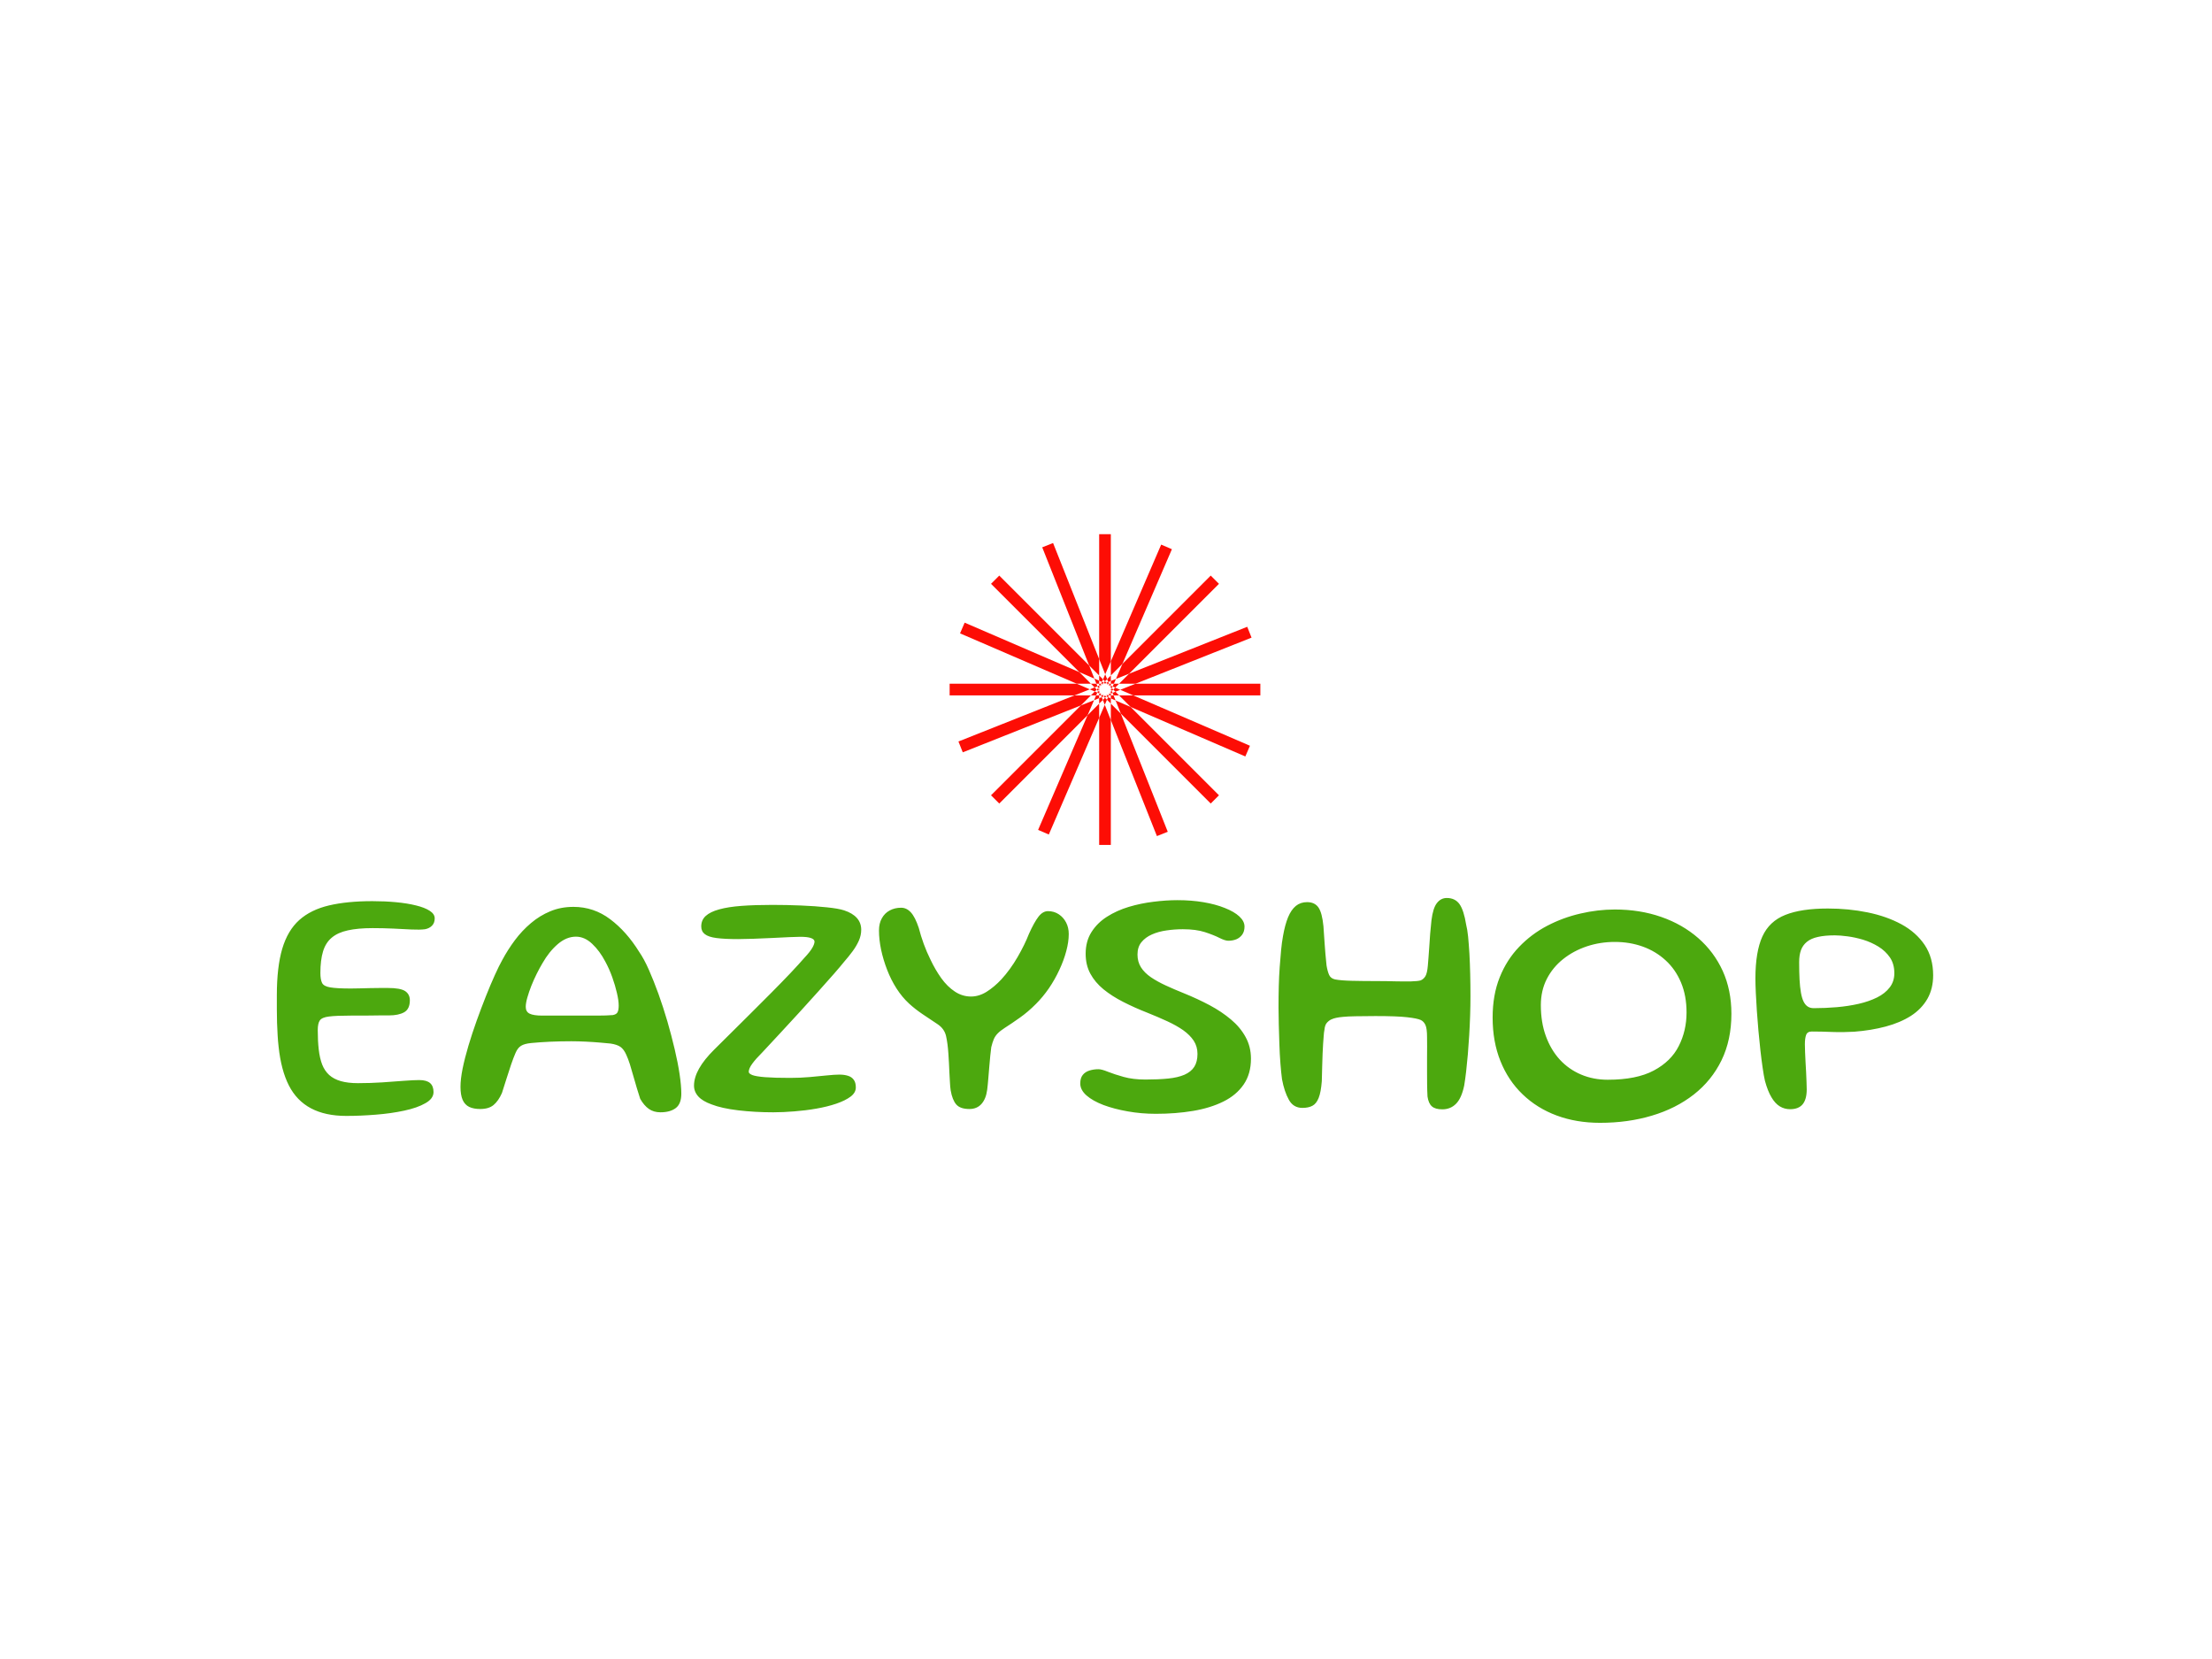 <svg xmlns="http://www.w3.org/2000/svg" version="1.1" xmlns:xlink="http://www.w3.org/1999/xlink" xmlns:svgjs="http://svgjs.dev/svgjs" width="2000" height="1500" viewBox="0 0 2000 1500"><rect width="2000" height="1500" fill="#ffffff"></rect><g transform="matrix(0.75,0,0,0.75,249.091,482.105)"><svg viewBox="0 0 396 141" data-background-color="#ffffff" preserveAspectRatio="xMidYMid meet" height="712" width="2000" xmlns="http://www.w3.org/2000/svg" xmlns:xlink="http://www.w3.org/1999/xlink"><g id="tight-bounds" transform="matrix(1,0,0,1,0.24,0.236)"><svg viewBox="0 0 395.52 140.527" height="140.527" width="395.52"><g><svg viewBox="0 0 395.52 140.527" height="140.527" width="395.52"><g transform="matrix(1,0,0,1,0,86.851)"><svg viewBox="0 0 395.52 53.676" height="53.676" width="395.52"><g id="textblocktransform"><svg viewBox="0 0 395.52 53.676" height="53.676" width="395.52" id="textblock"><g><svg viewBox="0 0 395.52 53.676" height="53.676" width="395.52"><g transform="matrix(1,0,0,1,0,0)"><svg width="395.52" viewBox="2.08 -31.58 251.8 34.18" height="53.676" data-palette-color="#4ca80e"><path d="M12.63 1.55L12.63 1.55Q9.45 1.55 7.28 0.4 5.1-0.75 3.91-3.08 2.73-5.4 2.35-8.95L2.35-8.95Q2.25-9.8 2.2-10.71 2.15-11.63 2.11-12.61 2.08-13.6 2.08-14.65 2.08-15.7 2.08-16.8L2.08-16.8Q2.08-21.08 2.9-23.86 3.73-26.65 5.49-28.23 7.25-29.8 10.01-30.45 12.78-31.1 16.6-31.1L16.6-31.1Q18.48-31.1 20.19-30.94 21.9-30.78 23.23-30.45 24.55-30.13 25.31-29.64 26.08-29.15 26.08-28.48L26.08-28.48Q26.08-27.78 25.66-27.36 25.25-26.95 24.6-26.83L24.6-26.83Q23.83-26.73 22.55-26.79 21.28-26.85 19.75-26.93 18.23-27 16.65-27L16.65-27Q14.4-27 12.88-26.66 11.35-26.33 10.43-25.55 9.5-24.78 9.1-23.45 8.7-22.13 8.7-20.18L8.7-20.18Q8.7-19.18 8.96-18.66 9.22-18.15 10.2-17.99 11.18-17.82 13.33-17.82L13.33-17.82Q13.85-17.82 14.63-17.84 15.4-17.85 16.24-17.88 17.07-17.9 17.81-17.9 18.55-17.9 18.98-17.9L18.98-17.9Q20.85-17.9 21.58-17.43 22.3-16.95 22.3-16.03L22.3-16.03Q22.3-14.7 21.44-14.21 20.58-13.73 19.15-13.73L19.15-13.73Q18.53-13.73 17.78-13.73 17.03-13.73 16.21-13.71 15.4-13.7 14.65-13.7 13.9-13.7 13.3-13.7L13.3-13.7Q11.08-13.7 10-13.56 8.93-13.43 8.61-12.96 8.3-12.5 8.3-11.5L8.3-11.5Q8.3-9.85 8.45-8.54 8.6-7.23 8.97-6.26 9.35-5.3 10.04-4.67 10.73-4.05 11.8-3.74 12.88-3.43 14.4-3.43L14.4-3.43Q16.3-3.43 18.13-3.55 19.95-3.68 21.43-3.79 22.9-3.9 23.73-3.9L23.73-3.9Q24.85-3.9 25.38-3.44 25.9-2.98 25.9-2.08L25.9-2.08Q25.9-1.07 24.66-0.38 23.43 0.33 21.44 0.75 19.45 1.18 17.13 1.36 14.8 1.55 12.63 1.55ZM60.4 1L60.4 1Q59.37 1 58.64 0.49 57.9-0.03 57.32-1.05L57.32-1.05Q57.1-1.73 56.82-2.64 56.55-3.55 56.28-4.5 56.02-5.45 55.75-6.31 55.47-7.18 55.2-7.75L55.2-7.75Q54.85-8.55 54.34-8.93 53.82-9.3 52.82-9.45L52.82-9.45Q52.32-9.5 51.31-9.59 50.3-9.68 49.1-9.74 47.9-9.8 46.85-9.8L46.85-9.8Q45.25-9.8 43.6-9.73 41.95-9.65 40.75-9.53L40.75-9.53Q39.72-9.43 39.21-9.11 38.7-8.8 38.37-8.03L38.37-8.03Q38.05-7.3 37.7-6.28 37.35-5.25 37-4.13 36.65-3 36.3-1.93L36.3-1.93Q35.77-0.73 35.03-0.11 34.3 0.5 33 0.5L33 0.5Q32 0.5 31.32 0.18 30.65-0.15 30.32-0.9 30-1.65 30-2.88L30-2.88Q30-4.03 30.32-5.64 30.65-7.25 31.21-9.13 31.77-11 32.46-12.93 33.15-14.85 33.86-16.64 34.57-18.43 35.22-19.86 35.87-21.3 36.35-22.15L36.35-22.15Q37.2-23.73 38.28-25.18 39.37-26.63 40.71-27.76 42.05-28.9 43.65-29.56 45.25-30.23 47.17-30.23L47.17-30.23Q50.27-30.23 52.76-28.35 55.25-26.48 57.17-23.38L57.17-23.38Q57.9-22.33 58.64-20.66 59.37-19 60.1-16.99 60.82-14.98 61.45-12.83 62.07-10.68 62.56-8.6 63.05-6.53 63.31-4.78 63.57-3.03 63.57-1.83L63.57-1.83Q63.57-0.28 62.72 0.36 61.87 1 60.4 1ZM53.15-13.78L53.15-13.78Q53.7-13.88 53.87-14.2 54.05-14.53 54.05-15.23L54.05-15.23Q54.05-16 53.78-17.14 53.52-18.28 53.07-19.54 52.62-20.8 52.02-21.9L52.02-21.9Q51.17-23.53 50.02-24.61 48.87-25.7 47.55-25.7L47.55-25.7Q46.1-25.7 44.78-24.56 43.47-23.43 42.47-21.68L42.47-21.68Q42.05-20.98 41.6-20.08 41.15-19.18 40.77-18.23 40.4-17.28 40.16-16.44 39.92-15.6 39.92-15.03L39.92-15.03Q39.92-14.28 40.52-13.99 41.12-13.7 42.45-13.7L42.45-13.7Q45.25-13.7 47.3-13.7 49.35-13.7 50.78-13.7 52.22-13.7 53.15-13.78ZM77.55 1L77.55 1Q74.75 1 72.22 0.7 69.7 0.4 68.17-0.2L68.17-0.2Q66.82-0.68 66.16-1.4 65.5-2.13 65.5-3.05L65.5-3.05Q65.5-4.28 66.27-5.65 67.05-7.03 68.57-8.53L68.57-8.53Q69.57-9.53 71-10.94 72.42-12.35 74.03-13.95 75.65-15.55 77.23-17.15 78.82-18.75 80.15-20.15 81.47-21.55 82.32-22.53L82.32-22.53Q83.12-23.38 83.47-23.98 83.82-24.58 83.82-24.95L83.82-24.95Q83.82-25.3 83.28-25.49 82.75-25.68 81.67-25.68L81.67-25.68Q81.2-25.68 80.02-25.63 78.85-25.58 77.37-25.5 75.9-25.43 74.51-25.38 73.12-25.33 72.2-25.33L72.2-25.33Q70.17-25.33 68.93-25.49 67.7-25.65 67.15-26.08 66.6-26.5 66.6-27.25L66.6-27.25Q66.6-28.23 67.28-28.85 67.97-29.48 69.33-29.85 70.7-30.23 72.71-30.38 74.72-30.53 77.4-30.53L77.4-30.53Q79.55-30.53 81.75-30.44 83.95-30.35 85.71-30.16 87.47-29.98 88.32-29.7L88.32-29.7Q89.6-29.28 90.26-28.54 90.92-27.8 90.92-26.75L90.92-26.75Q90.92-25.9 90.56-25.09 90.2-24.28 89.61-23.48 89.02-22.68 88.32-21.88L88.32-21.88Q87.82-21.25 86.8-20.08 85.77-18.9 84.41-17.39 83.05-15.88 81.56-14.24 80.07-12.6 78.61-11.04 77.15-9.47 75.95-8.18L75.95-8.18Q74.87-7.1 74.35-6.38 73.82-5.65 73.82-5.15L73.82-5.15Q73.82-4.88 74.37-4.66 74.92-4.45 76.3-4.34 77.67-4.23 80.1-4.23L80.1-4.23Q81.67-4.23 83.12-4.36 84.57-4.5 85.73-4.61 86.9-4.73 87.6-4.73L87.6-4.73Q88.35-4.73 88.91-4.55 89.47-4.38 89.78-3.95 90.1-3.53 90.1-2.78L90.1-2.78Q90.1-1.98 89.3-1.38 88.5-0.78 87.13-0.31 85.77 0.15 84.11 0.44 82.45 0.73 80.75 0.86 79.05 1 77.55 1ZM107.37 0.5L107.37 0.5Q105.97 0.5 105.37-0.19 104.77-0.88 104.52-2.33L104.52-2.33Q104.44-2.85 104.41-3.53 104.37-4.2 104.33-4.95 104.29-5.7 104.26-6.46 104.22-7.23 104.17-7.93L104.17-7.93Q104.07-9.45 103.82-10.58 103.57-11.7 102.52-12.4L102.52-12.4Q101.34-13.18 100.23-13.93 99.12-14.68 98.19-15.53L98.19-15.53Q97.14-16.5 96.29-17.82 95.44-19.15 94.86-20.66 94.27-22.18 93.94-23.73 93.62-25.28 93.62-26.63L93.62-26.63Q93.62-27.73 94.06-28.5 94.49-29.28 95.26-29.69 96.02-30.1 96.99-30.1L96.99-30.1Q97.82-30.1 98.47-29.39 99.12-28.68 99.67-27.03L99.67-27.03Q99.97-25.85 100.42-24.61 100.87-23.38 101.44-22.23L101.44-22.23Q102.17-20.68 103.09-19.39 104.02-18.1 105.16-17.35 106.29-16.6 107.62-16.6L107.62-16.6Q108.82-16.6 109.98-17.32 111.14-18.05 112.22-19.2L112.22-19.2Q113.59-20.7 114.69-22.6 115.79-24.5 116.42-26.13L116.42-26.13Q117.22-27.9 117.87-28.74 118.52-29.58 119.32-29.58L119.32-29.58Q120.24-29.58 120.96-29.1 121.67-28.63 122.07-27.85 122.47-27.08 122.47-26.1L122.47-26.1Q122.47-24.9 122.09-23.5 121.72-22.1 121.04-20.65 120.37-19.2 119.46-17.86 118.54-16.53 117.49-15.48L117.49-15.48Q116.27-14.25 115.03-13.38 113.79-12.5 112.74-11.83L112.74-11.83Q112.04-11.38 111.66-10.98 111.27-10.58 111.07-10.1 110.87-9.63 110.69-8.9L110.69-8.9Q110.62-8.38 110.54-7.6 110.47-6.83 110.39-5.94 110.32-5.05 110.24-4.14 110.17-3.23 110.07-2.43L110.07-2.43Q109.89-1.05 109.21-0.28 108.52 0.5 107.37 0.5ZM135.72 1.23L135.72 1.23Q133.49 1.23 131.43 0.86 129.37 0.5 127.74-0.11 126.12-0.73 125.17-1.56 124.22-2.4 124.22-3.38L124.22-3.38Q124.22-4.2 124.59-4.67 124.97-5.15 125.62-5.35 126.27-5.55 126.99-5.55L126.99-5.55Q127.47-5.55 128.43-5.16 129.39-4.78 130.81-4.38 132.24-3.98 134.12-3.98L134.12-3.98Q136.09-3.98 137.58-4.13 139.06-4.28 140.06-4.71 141.06-5.15 141.55-5.91 142.04-6.68 142.04-7.88L142.04-7.88Q142.04-9 141.47-9.88 140.89-10.75 139.87-11.48 138.84-12.2 137.45-12.84 136.06-13.48 134.44-14.13L134.44-14.13Q132.47-14.9 130.75-15.78 129.04-16.65 127.75-17.7 126.47-18.75 125.75-20.08 125.04-21.4 125.04-23.1L125.04-23.1Q125.04-25 125.92-26.39 126.79-27.78 128.28-28.73 129.77-29.68 131.6-30.23 133.44-30.78 135.37-31.01 137.29-31.25 138.99-31.25L138.99-31.25Q141.12-31.25 142.95-30.94 144.79-30.63 146.2-30.06 147.62-29.5 148.4-28.78 149.19-28.05 149.19-27.23L149.19-27.23Q149.19-26.5 148.84-26.01 148.49-25.53 147.94-25.3 147.39-25.08 146.72-25.08L146.72-25.08Q146.24-25.08 145.38-25.51 144.52-25.95 143.17-26.39 141.81-26.83 139.81-26.83L139.81-26.83Q138.56-26.83 137.34-26.65 136.12-26.48 135.12-26.04 134.12-25.6 133.52-24.86 132.92-24.13 132.92-22.98L132.92-22.98Q132.92-21.88 133.45-21.04 133.99-20.2 134.95-19.54 135.92-18.88 137.22-18.28 138.52-17.68 140.04-17.07L140.04-17.07Q142.06-16.25 143.89-15.28 145.72-14.3 147.13-13.11 148.54-11.93 149.35-10.45 150.17-8.97 150.17-7.15L150.17-7.15Q150.17-4.83 149.05-3.21 147.94-1.6 145.97-0.63 143.99 0.35 141.37 0.79 138.74 1.23 135.72 1.23ZM179.26 0.55L179.26 0.55Q178.19 0.55 177.68 0.1 177.16-0.35 177.01-1.4L177.01-1.4Q176.96-2.3 176.95-3.29 176.94-4.28 176.94-5.29 176.94-6.3 176.94-7.25 176.94-8.2 176.95-9.03 176.96-9.85 176.94-10.43L176.94-10.43Q176.94-11.73 176.7-12.26 176.46-12.8 175.99-13.03L175.99-13.03Q175.44-13.28 173.93-13.45 172.41-13.63 169.09-13.63L169.09-13.63Q167.21-13.63 166.05-13.6 164.89-13.58 164.2-13.51 163.51-13.45 163.13-13.36 162.74-13.28 162.41-13.13L162.41-13.13Q162.06-12.98 161.74-12.64 161.41-12.3 161.34-11.53L161.34-11.53Q161.26-11.15 161.23-10.63 161.19-10.1 161.14-9.43 161.09-8.75 161.06-7.91 161.04-7.08 161-6.04 160.96-5 160.94-3.73L160.94-3.73Q160.81-2.05 160.46-1.18 160.11-0.3 159.51 0.01 158.91 0.33 157.99 0.33L157.99 0.33Q156.61 0.33 155.93-0.91 155.24-2.15 154.89-4.03L154.89-4.03Q154.76-5 154.65-6.4 154.54-7.8 154.49-9.34 154.44-10.88 154.4-12.35 154.36-13.83 154.36-14.95L154.36-14.95Q154.36-16.68 154.4-18.2 154.44-19.73 154.54-21.09 154.64-22.45 154.75-23.63 154.86-24.8 155.04-25.78L155.04-25.78Q155.34-27.5 155.81-28.65 156.29-29.8 157-30.38 157.71-30.95 158.71-30.95L158.71-30.95Q159.86-30.95 160.43-30.14 160.99-29.33 161.19-27.28L161.19-27.28Q161.24-26.55 161.29-25.81 161.34-25.08 161.39-24.38 161.44-23.68 161.49-23.09 161.54-22.5 161.59-22.05 161.64-21.6 161.66-21.33L161.66-21.33Q161.81-20.43 162.05-19.89 162.29-19.35 162.96-19.2L162.96-19.2Q163.84-19.03 165.54-18.99 167.24-18.95 169.16-18.95L169.16-18.95Q170.74-18.95 172.11-18.91 173.49-18.88 174.51-18.9 175.54-18.93 175.96-19.05L175.96-19.05Q176.41-19.23 176.69-19.69 176.96-20.15 177.06-21.28L177.06-21.28Q177.11-21.8 177.16-22.53 177.21-23.25 177.28-24.18 177.34-25.1 177.41-26.11 177.49-27.13 177.61-28.18L177.61-28.18Q177.84-30.05 178.44-30.81 179.04-31.58 179.94-31.58L179.94-31.58Q181.21-31.58 181.88-30.64 182.54-29.7 182.89-27.5L182.89-27.5Q183.06-26.85 183.18-25.73 183.29-24.6 183.38-23.14 183.46-21.68 183.5-20.01 183.54-18.35 183.54-16.65L183.54-16.65Q183.54-15.25 183.49-13.74 183.44-12.23 183.35-10.71 183.26-9.2 183.14-7.79 183.01-6.38 182.88-5.18 182.74-3.98 182.59-3.08L182.59-3.08Q182.19-1.15 181.35-0.3 180.51 0.55 179.26 0.55ZM203.24 2.6L203.24 2.6Q199.64 2.6 196.65 1.49 193.66 0.38 191.47-1.73 189.28-3.83 188.1-6.78 186.91-9.73 186.91-13.4L186.91-13.4Q186.91-16.85 187.99-19.53 189.06-22.2 190.94-24.15 192.81-26.1 195.2-27.35 197.59-28.6 200.24-29.21 202.89-29.83 205.49-29.83L205.49-29.83Q209.31-29.83 212.54-28.7 215.76-27.58 218.16-25.49 220.56-23.4 221.89-20.49 223.21-17.57 223.21-13.98L223.21-13.98Q223.21-10 221.71-6.91 220.21-3.83 217.49-1.7 214.76 0.43 211.12 1.51 207.49 2.6 203.24 2.6ZM204.41-3.95L204.41-3.95Q208.79-3.95 211.41-5.35 214.04-6.75 215.21-9.08 216.39-11.4 216.39-14.18L216.39-14.18Q216.39-16.73 215.55-18.73 214.71-20.73 213.21-22.1 211.71-23.48 209.74-24.19 207.76-24.9 205.49-24.9L205.49-24.9Q203.26-24.9 201.24-24.23 199.21-23.55 197.64-22.3 196.06-21.05 195.15-19.28 194.24-17.5 194.24-15.3L194.24-15.3Q194.24-12.68 195-10.59 195.76-8.5 197.12-7.01 198.49-5.53 200.35-4.74 202.21-3.95 204.41-3.95ZM232.13 0.53L232.13 0.53Q231.28 0.53 230.57 0.1 229.86-0.33 229.3-1.28 228.73-2.23 228.31-3.78L228.31-3.78Q228.13-4.55 227.96-5.76 227.78-6.98 227.62-8.41 227.46-9.85 227.32-11.39 227.18-12.93 227.08-14.4 226.98-15.88 226.92-17.16 226.86-18.45 226.86-19.35L226.86-19.35Q226.86-23.4 227.92-25.73 228.98-28.05 231.41-29.01 233.83-29.98 237.88-29.98L237.88-29.98Q241.03-29.98 243.92-29.39 246.81-28.8 249.06-27.58 251.31-26.35 252.6-24.43 253.88-22.5 253.88-19.83L253.88-19.83Q253.88-17.78 253-16.24 252.11-14.7 250.5-13.66 248.88-12.63 246.68-12.04 244.48-11.45 241.88-11.25L241.88-11.25Q240.18-11.15 238.57-11.21 236.96-11.28 235.43-11.28L235.43-11.28Q234.76-11.28 234.57-10.76 234.38-10.25 234.38-9.35L234.38-9.35Q234.38-8.85 234.41-8.15 234.43-7.45 234.48-6.65 234.53-5.85 234.57-5.06 234.61-4.28 234.63-3.6 234.66-2.93 234.66-2.48L234.66-2.48Q234.66-0.98 234.05-0.23 233.43 0.53 232.13 0.53ZM235.73-14.83L235.73-14.83Q237.48-14.83 239.23-14.98 240.98-15.13 242.56-15.49 244.13-15.85 245.36-16.46 246.58-17.07 247.28-17.99 247.98-18.9 247.98-20.15L247.98-20.15Q247.98-21.55 247.31-22.54 246.63-23.53 245.56-24.19 244.48-24.85 243.25-25.23 242.01-25.6 240.86-25.75 239.71-25.9 238.93-25.9L238.93-25.9Q237.41-25.9 236.36-25.66 235.31-25.43 234.68-24.91 234.06-24.4 233.78-23.64 233.51-22.88 233.51-21.83L233.51-21.83Q233.51-20.33 233.57-19.18 233.63-18.03 233.78-17.19 233.93-16.35 234.18-15.84 234.43-15.33 234.81-15.08 235.18-14.83 235.73-14.83Z" opacity="1" transform="matrix(1,0,0,1,0,0)" fill="#4ca80e" class="wordmark-text-0" data-fill-palette-color="primary" id="text-0"></path></svg></g></svg></g></svg></g></svg></g><g transform="matrix(1,0,0,1,160.67,0)"><svg viewBox="0 0 74.18 74.18" height="74.18" width="74.18"><g><svg xmlns="http://www.w3.org/2000/svg" xmlns:xlink="http://www.w3.org/1999/xlink" version="1.1" x="0" y="0" viewBox="7.261 6.964 75.477 75.477" enable-background="new 0 0 90 90" xml:space="preserve" height="74.18" width="74.18" class="icon-icon-0" data-fill-palette-color="accent" id="icon-0"><g fill="#fd0d05" data-fill-palette-color="accent"><polygon points="43.583,37.298 32.386,9.106 29.752,10.152 41.15,38.849 43.583,41.282  " fill="#fd0d05" data-fill-palette-color="accent"></polygon><polygon points="46.418,52.112 57.613,80.299 60.247,79.252 48.85,50.556 46.418,48.125  " fill="#fd0d05" data-fill-palette-color="accent"></polygon><polygon points="37.596,46.119 9.403,57.317 10.45,59.951 39.146,48.554 41.58,46.119  " fill="#fd0d05" data-fill-palette-color="accent"></polygon><polygon points="52.409,43.286 80.598,32.09 79.551,29.455 50.855,40.853 48.422,43.286  " fill="#fd0d05" data-fill-palette-color="accent"></polygon><polygon points="38.762,40.468 10.91,28.452 9.788,31.053 38.139,43.286 41.579,43.286  " fill="#fd0d05" data-fill-palette-color="accent"></polygon><polygon points="51.239,48.938 79.089,60.954 80.212,58.352 51.861,46.12 48.421,46.12  " fill="#fd0d05" data-fill-palette-color="accent"></polygon><polygon points="49.236,38.463 61.252,10.613 58.649,9.49 46.418,37.841 46.418,41.281  " fill="#fd0d05" data-fill-palette-color="accent"></polygon><polygon points="40.765,50.943 28.75,78.793 31.352,79.916 43.583,51.565 43.583,48.125  " fill="#fd0d05" data-fill-palette-color="accent"></polygon><polygon points="48.85,50.556 70.683,72.39 72.687,70.386 51.239,48.938 47.579,47.359  " fill="#fd0d05" data-fill-palette-color="accent"></polygon><polygon points="41.15,38.849 19.316,17.015 17.313,19.019 38.762,40.468 42.42,42.046  " fill="#fd0d05" data-fill-palette-color="accent"></polygon><polygon points="43.583,42.548 42.42,42.046 42.913,43.286 43.583,43.286  " fill="#fd0d05" data-fill-palette-color="accent"></polygon><polygon points="46.418,46.857 47.579,47.359 47.087,46.119 46.418,46.119  " fill="#fd0d05" data-fill-palette-color="accent"></polygon><polygon points="50.855,40.853 72.688,19.02 70.684,17.016 49.236,38.463 47.657,42.123  " fill="#fd0d05" data-fill-palette-color="accent"></polygon><polygon points="39.146,48.554 17.313,70.387 19.317,72.391 40.765,50.943 42.344,47.283  " fill="#fd0d05" data-fill-palette-color="accent"></polygon><polygon points="47.155,43.286 47.657,42.123 46.418,42.615 46.418,43.286  " fill="#fd0d05" data-fill-palette-color="accent"></polygon><polygon points="42.846,46.119 42.344,47.283 43.583,46.791 43.583,46.119  " fill="#fd0d05" data-fill-palette-color="accent"></polygon><polygon points="82.738,43.286 52.409,43.286 48.704,44.757 51.861,46.12 82.738,46.12  " fill="#fd0d05" data-fill-palette-color="accent"></polygon><polygon points="38.139,43.286 7.261,43.286 7.261,46.119 37.596,46.119 41.298,44.649  " fill="#fd0d05" data-fill-palette-color="accent"></polygon><polygon points="42.475,44.182 41.298,44.649 42.522,45.177 42.997,44.703  " fill="#fd0d05" data-fill-palette-color="accent"></polygon><polygon points="47.005,44.704 47.526,45.225 48.704,44.757 47.479,44.229  " fill="#fd0d05" data-fill-palette-color="accent"></polygon><polygon points="42.913,43.286 41.579,43.286 42.475,44.182 43.16,43.909  " fill="#fd0d05" data-fill-palette-color="accent"></polygon><polygon points="47.087,46.119 48.421,46.12 47.526,45.225 46.84,45.498  " fill="#fd0d05" data-fill-palette-color="accent"></polygon><polygon points="43.583,43.741 43.16,43.909 43.339,44.36 43.583,44.116  " fill="#fd0d05" data-fill-palette-color="accent"></polygon><polygon points="46.418,45.666 46.84,45.498 46.661,45.047 46.418,45.29  " fill="#fd0d05" data-fill-palette-color="accent"></polygon><polygon points="42.522,45.177 41.58,46.119 42.846,46.119 43.138,45.443  " fill="#fd0d05" data-fill-palette-color="accent"></polygon><polygon points="47.479,44.229 48.422,43.286 47.155,43.286 46.863,43.963  " fill="#fd0d05" data-fill-palette-color="accent"></polygon><polygon points="43.318,45.025 43.138,45.443 43.583,45.635 43.583,45.29  " fill="#fd0d05" data-fill-palette-color="accent"></polygon><polygon points="46.683,44.382 46.863,43.963 46.418,43.771 46.418,44.117  " fill="#fd0d05" data-fill-palette-color="accent"></polygon><polygon points="46.534,44.727 46.661,45.047 47.005,44.704 46.683,44.382  " fill="#fd0d05" data-fill-palette-color="accent"></polygon><polygon points="43.339,44.36 42.997,44.703 43.318,45.025 43.467,44.681  " fill="#fd0d05" data-fill-palette-color="accent"></polygon><polygon points="46.418,44.996 46.534,44.727 46.418,44.435  " fill="#fd0d05" data-fill-palette-color="accent"></polygon><polygon points="43.467,44.681 43.583,44.976 43.583,44.41  " fill="#fd0d05" data-fill-palette-color="accent"></polygon><polygon points="46.418,37.841 46.418,6.964 43.583,6.964 43.583,37.298 45.054,41.001  " fill="#fd0d05" data-fill-palette-color="accent"></polygon><polygon points="43.583,51.565 43.583,82.441 46.418,82.441 46.418,52.112 44.946,48.407  " fill="#fd0d05" data-fill-palette-color="accent"></polygon><polygon points="45.521,42.178 45.054,41.001 44.526,42.225 45,42.699  " fill="#fd0d05" data-fill-palette-color="accent"></polygon><polygon points="44.479,47.229 44.946,48.407 45.475,47.182 45.001,46.707  " fill="#fd0d05" data-fill-palette-color="accent"></polygon><polygon points="44.526,42.225 43.583,41.282 43.583,42.548 44.261,42.841  " fill="#fd0d05" data-fill-palette-color="accent"></polygon><polygon points="45.475,47.182 46.418,48.125 46.418,46.857 45.741,46.565  " fill="#fd0d05" data-fill-palette-color="accent"></polygon><polygon points="45.323,46.386 45.741,46.565 45.933,46.119 45.589,46.119  " fill="#fd0d05" data-fill-palette-color="accent"></polygon><polygon points="44.679,43.021 44.261,42.841 44.069,43.286 44.414,43.286  " fill="#fd0d05" data-fill-palette-color="accent"></polygon><polygon points="43.583,46.791 43.583,48.125 44.479,47.229 44.207,46.544  " fill="#fd0d05" data-fill-palette-color="accent"></polygon><polygon points="46.418,42.615 46.418,41.281 45.521,42.178 45.794,42.863  " fill="#fd0d05" data-fill-palette-color="accent"></polygon><polygon points="44.038,46.119 44.207,46.544 44.658,46.364 44.413,46.119  " fill="#fd0d05" data-fill-palette-color="accent"></polygon><polygon points="45.962,43.286 45.794,42.863 45.343,43.042 45.587,43.286  " fill="#fd0d05" data-fill-palette-color="accent"></polygon><polygon points="44.658,46.364 45.001,46.707 45.323,46.386 44.979,46.237  " fill="#fd0d05" data-fill-palette-color="accent"></polygon><polygon points="45.343,43.042 45,42.699 44.679,43.021 45.023,43.169  " fill="#fd0d05" data-fill-palette-color="accent"></polygon><polygon points="44.979,46.237 45.274,46.119 44.707,46.119  " fill="#fd0d05" data-fill-palette-color="accent"></polygon><polygon points="45.023,43.169 44.729,43.286 45.293,43.286  " fill="#fd0d05" data-fill-palette-color="accent"></polygon><polygon points="44.069,43.286 43.583,43.286 43.583,43.741 43.932,43.603  " fill="#fd0d05" data-fill-palette-color="accent"></polygon><polygon points="45.933,46.119 46.418,46.119 46.418,45.666 46.069,45.804  " fill="#fd0d05" data-fill-palette-color="accent"></polygon><polygon points="46.069,45.804 46.194,45.514 45.796,45.913  " fill="#fd0d05" data-fill-palette-color="accent"></polygon><polygon points="43.932,43.603 43.807,43.893 44.205,43.494  " fill="#fd0d05" data-fill-palette-color="accent"></polygon><polygon points="43.583,45.635 43.583,46.119 44.038,46.119 43.899,45.771  " fill="#fd0d05" data-fill-palette-color="accent"></polygon><polygon points="46.418,43.771 46.418,43.286 45.962,43.286 46.1,43.634  " fill="#fd0d05" data-fill-palette-color="accent"></polygon><polygon points="43.899,45.771 44.19,45.896 43.791,45.497  " fill="#fd0d05" data-fill-palette-color="accent"></polygon><polygon points="46.1,43.634 45.81,43.509 46.209,43.908  " fill="#fd0d05" data-fill-palette-color="accent"></polygon><polygon points="46.418,45.29 46.418,44.996 46.194,45.514  " fill="#fd0d05" data-fill-palette-color="accent"></polygon><polygon points="43.583,44.116 43.583,44.41 43.807,43.893  " fill="#fd0d05" data-fill-palette-color="accent"></polygon><polygon points="45.587,43.286 45.293,43.286 45.81,43.509  " fill="#fd0d05" data-fill-palette-color="accent"></polygon><polygon points="44.413,46.119 44.707,46.119 44.19,45.896  " fill="#fd0d05" data-fill-palette-color="accent"></polygon><polygon points="45.589,46.119 45.796,45.913 45.274,46.119  " fill="#fd0d05" data-fill-palette-color="accent"></polygon><polygon points="44.414,43.286 44.205,43.494 44.729,43.286  " fill="#fd0d05" data-fill-palette-color="accent"></polygon><polygon points="43.583,45.29 43.791,45.497 43.583,44.976  " fill="#fd0d05" data-fill-palette-color="accent"></polygon><polygon points="46.418,44.117 46.209,43.908 46.418,44.435  " fill="#fd0d05" data-fill-palette-color="accent"></polygon></g></svg></g></svg></g><g></g></svg></g><defs></defs></svg><rect width="395.52" height="140.527" fill="none" stroke="none" visibility="hidden"></rect></g></svg></g></svg>